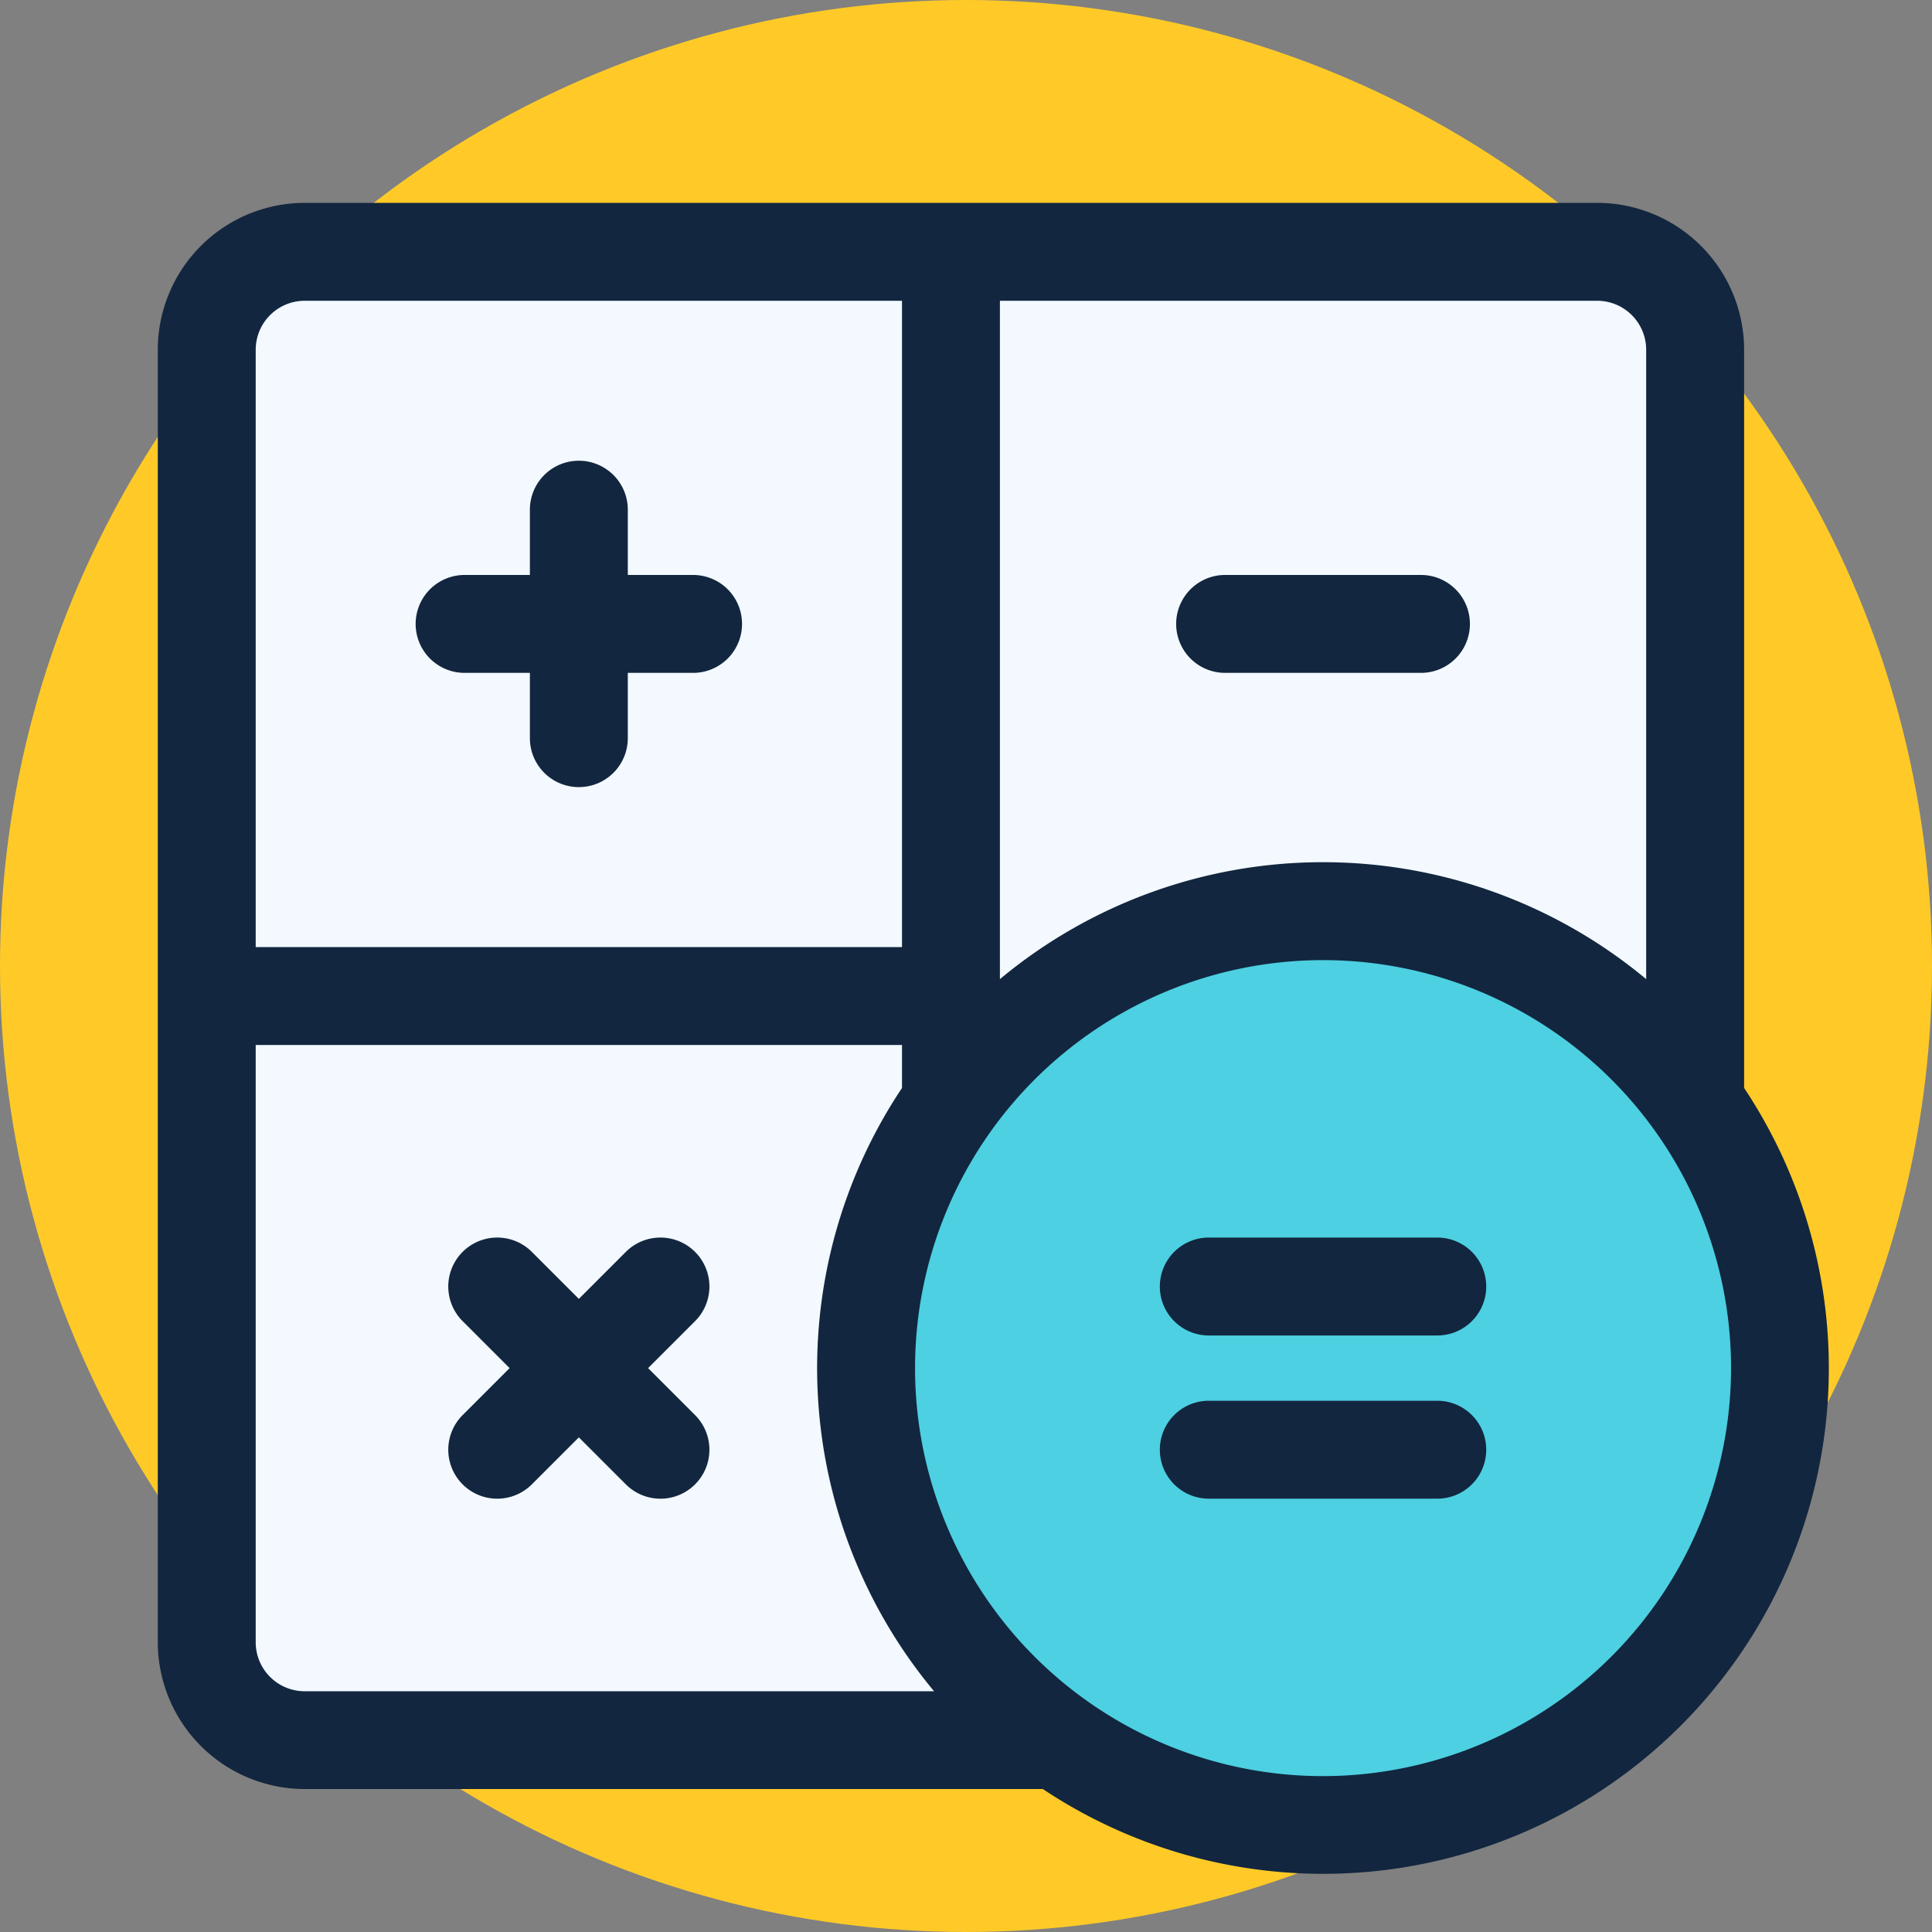 <svg xmlns="http://www.w3.org/2000/svg" width="100" height="100" viewBox="0 0 100 100">
  <rect x="0" y="0" width="100" height="100" fill="#808080" stroke="none"/>
  <g id="t1-ic9" transform="translate(5750 7902)">
    <circle id="Ellipse_4086" data-name="Ellipse 4086" cx="50" cy="50" r="50" transform="translate(-5750 -7902)" fill="#ffca28"/>
    <g id="Group_92395" data-name="Group 92395" transform="translate(12.167 149.167)">
      <rect id="Rectangle_31959" data-name="Rectangle 31959" width="73.975" height="75.15" transform="translate(-5750.478 -8037.536)" fill="#f3f9ff"/>
      <circle id="Ellipse_4085" data-name="Ellipse 4085" cx="24.071" cy="24.071" r="24.071" transform="translate(-5717.599 -8004.658)" fill="#4dd0e1"/>
      <g id="calculadora" transform="translate(-5754 -8040.667)">
        <path id="Path_104718" data-name="Path 104718" d="M81.534,89.981h3.379V93.36a2.534,2.534,0,1,0,5.068,0V89.981H93.36a2.534,2.534,0,1,0,0-5.068H89.981V81.534a2.534,2.534,0,1,0-5.068,0v3.379H81.534a2.534,2.534,0,1,0,0,5.068Z" transform="translate(-65.653 -65.653)" fill="#12263f"/>
        <path id="Path_104719" data-name="Path 104719" d="M314.534,119.068h10.137a2.534,2.534,0,1,0,0-5.068H314.534a2.534,2.534,0,0,0,0,5.068Z" transform="translate(-259.289 -94.74)" fill="#12263f"/>
        <path id="Path_104720" data-name="Path 104720" d="M321.36,367H309.534a2.534,2.534,0,1,0,0,5.068H321.36a2.534,2.534,0,1,0,0-5.068Z" transform="translate(-255.134 -304.997)" fill="#12263f"/>
        <path id="Path_104721" data-name="Path 104721" d="M321.36,317H309.534a2.534,2.534,0,1,0,0,5.068H321.36a2.534,2.534,0,0,0,0-5.068Z" transform="translate(-255.134 -263.444)" fill="#12263f"/>
        <path id="Path_104722" data-name="Path 104722" d="M101.773,317.742a2.534,2.534,0,0,0-3.584,0l-2.432,2.432-2.432-2.432a2.534,2.534,0,1,0-3.584,3.584l2.432,2.432-2.432,2.432a2.534,2.534,0,1,0,3.584,3.584l2.432-2.432,2.432,2.432a2.534,2.534,0,0,0,3.584-3.584l-2.432-2.432,2.432-2.432A2.534,2.534,0,0,0,101.773,317.742Z" transform="translate(-73.963 -263.444)" fill="#12263f"/>
        <path id="Path_104723" data-name="Path 104723" d="M82.108,45.813V7.6a7.611,7.611,0,0,0-7.6-7.6H7.6A7.611,7.611,0,0,0,0,7.6v66.9a7.611,7.611,0,0,0,7.6,7.6h38.21A26.174,26.174,0,0,0,82.108,45.813ZM77.039,7.6V40.18a26.134,26.134,0,0,0-33.451,0V5.068H74.505A2.537,2.537,0,0,1,77.039,7.6ZM7.6,5.068H38.52V38.52H5.068V7.6A2.537,2.537,0,0,1,7.6,5.068ZM5.068,74.505V43.588H38.52v2.225A26.132,26.132,0,0,0,40.18,77.039H7.6A2.537,2.537,0,0,1,5.068,74.505Zm55.245,6.927A21.118,21.118,0,1,1,81.432,60.314,21.142,21.142,0,0,1,60.314,81.432Z" fill="#12263f"/>
      </g>
    </g>
  </g>
</svg>
